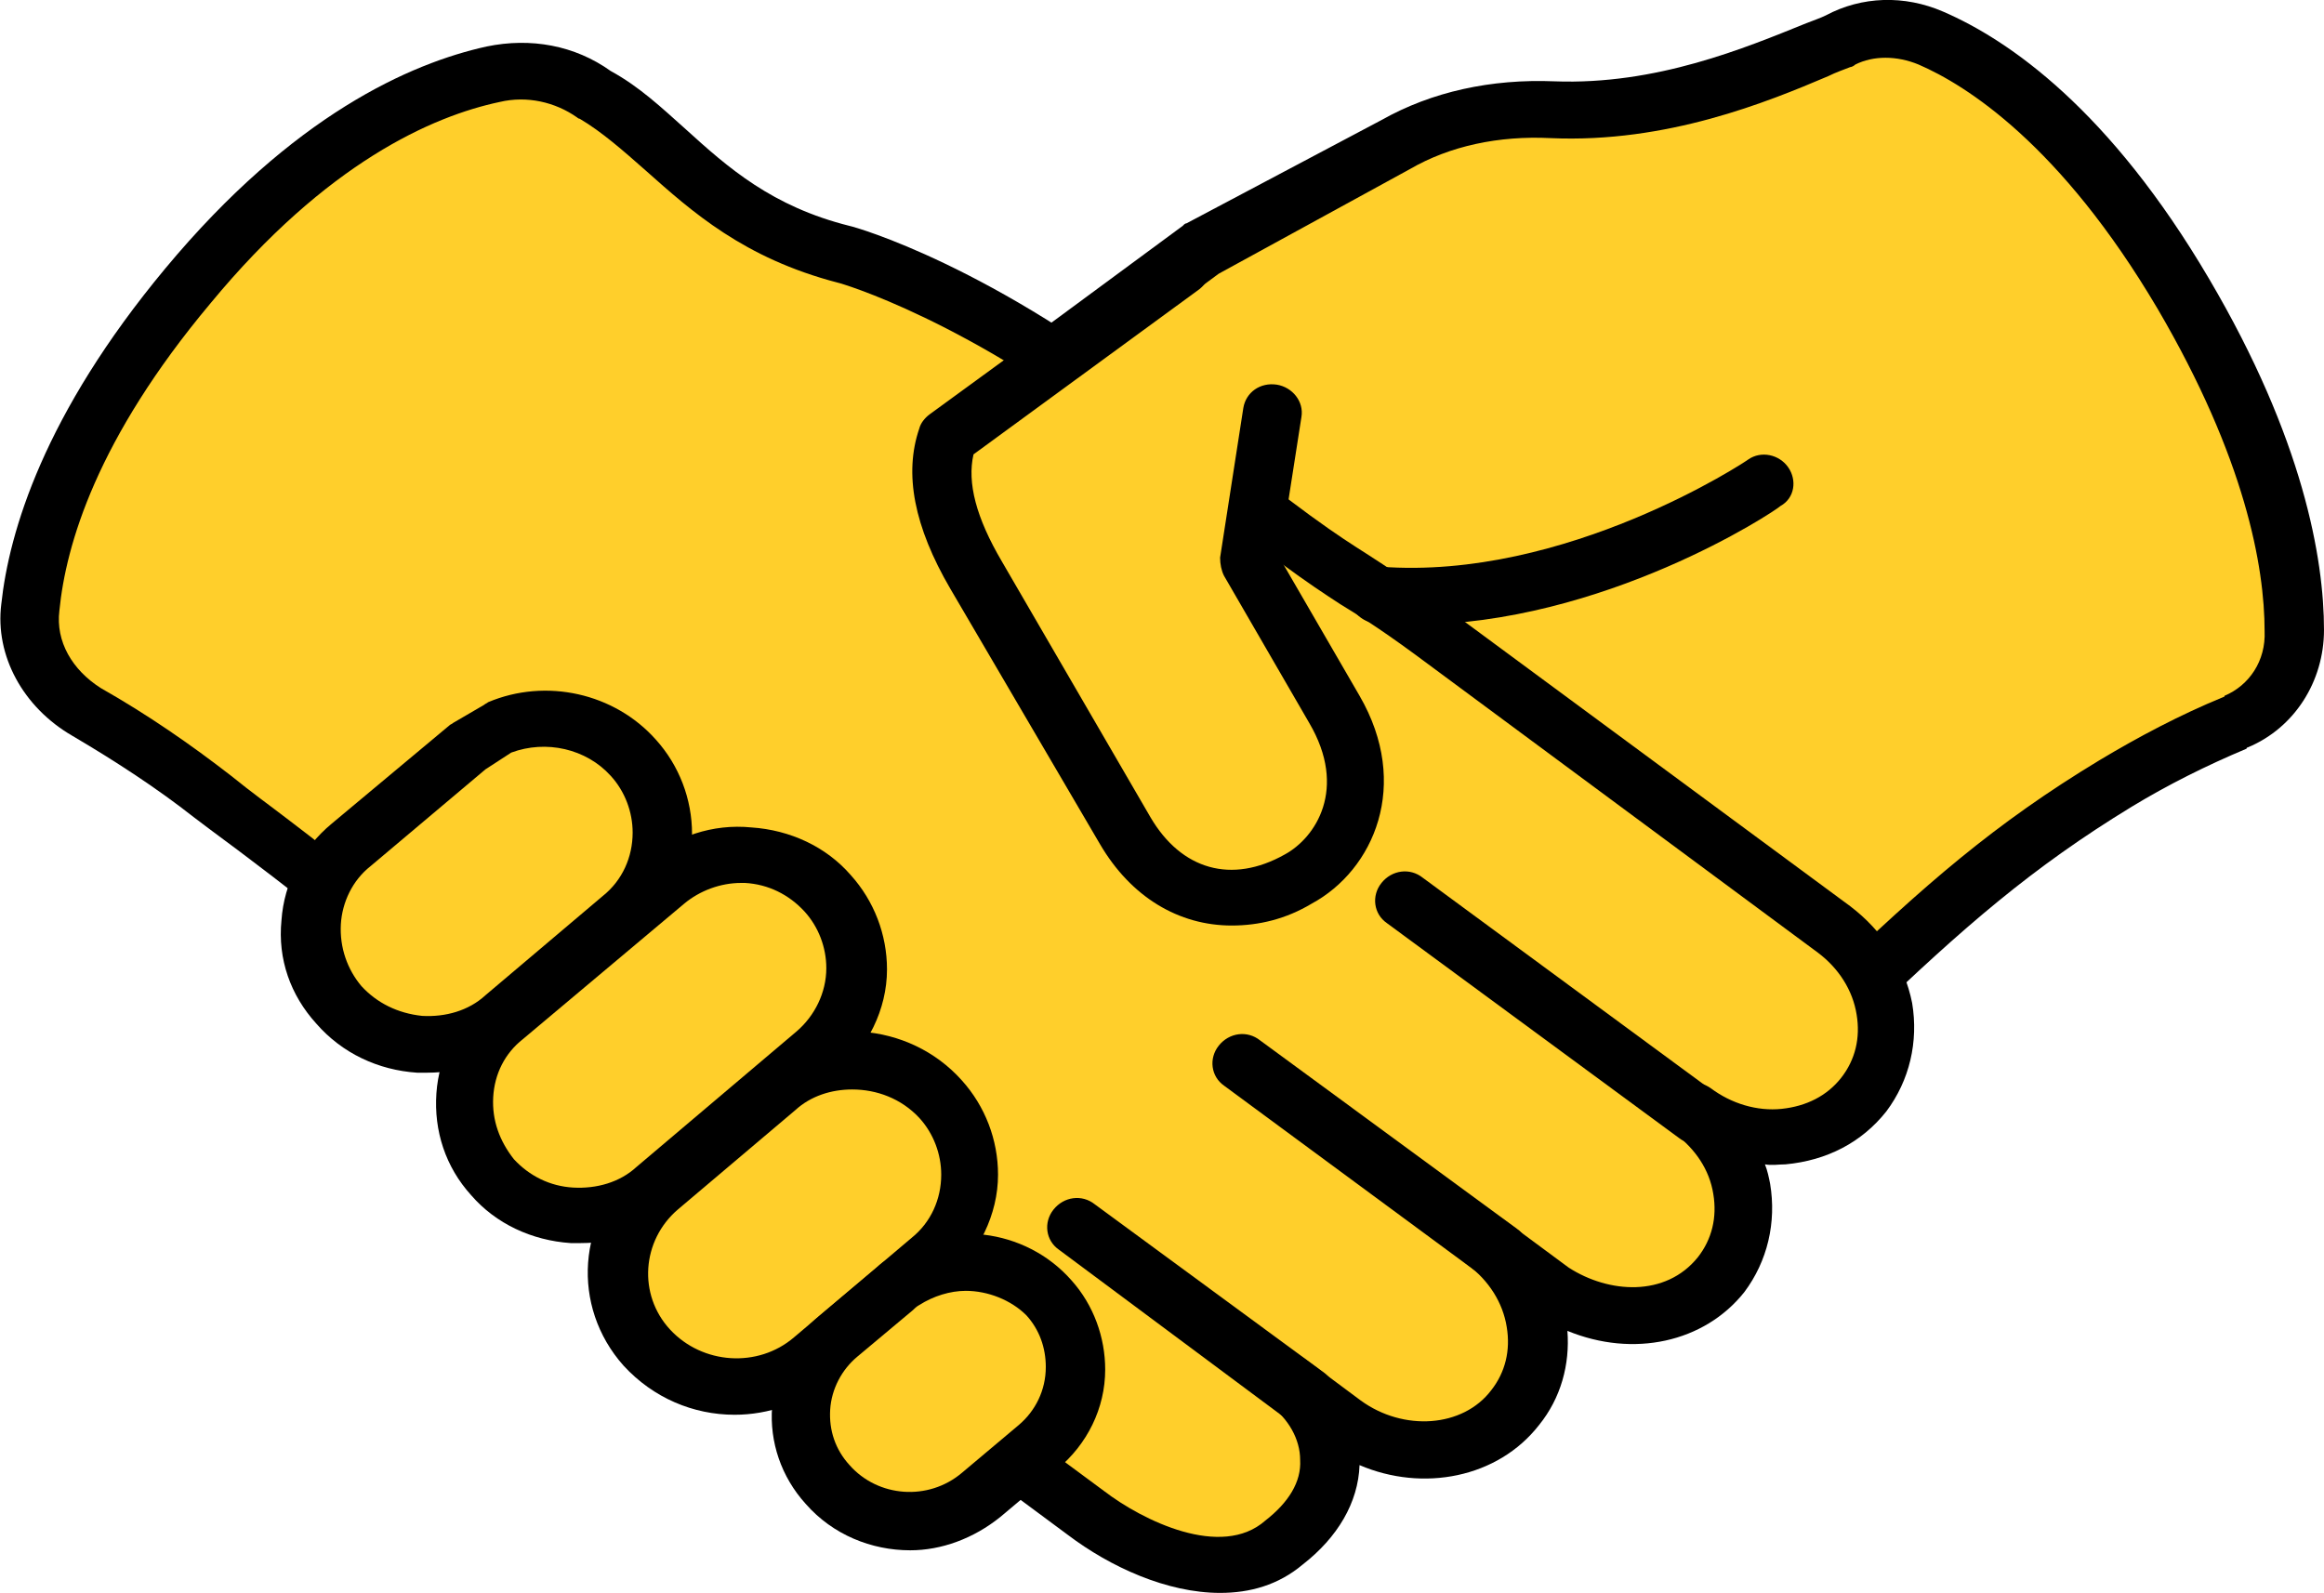 <?xml version="1.0" encoding="utf-8"?>
<!-- Generator: Adobe Illustrator 25.2.1, SVG Export Plug-In . SVG Version: 6.00 Build 0)  -->
<svg version="1.1" id="Layer_1" xmlns="http://www.w3.org/2000/svg" xmlns:xlink="http://www.w3.org/1999/xlink" x="0px" y="0px"
	 viewBox="0 0 180 123.4" style="enable-background:new 0 0 180 123.4;" xml:space="preserve">
<style type="text/css">
	.st0{fill:#FFCF2B;}
</style>
<g>
	<g>
		<path class="st0" d="M177.7,48.9c0,3.2-1.8,5.9-4.6,7.1l-0.1,0c-3.2,1.3-6.3,2.9-9.3,4.7c-8,4.9-13.3,9.6-20.9,16.8
			c-2.7,2.6-6.1,5.3-10.1,7.5l-58.4,29.9c1.9-1.6,2.9-3.8,2.9-6.1c0-1.9-0.7-3.9-2.1-5.5c-2.9-3.2-7.8-3.7-11.3-1.3l0-0.1l2-1.7
			c2-1.7,3.1-4.1,3.1-6.5c0-2.1-0.7-4.2-2.2-5.9c-3.3-3.6-9-4-12.8-0.9l3.3-2.8c2-1.7,3.1-4.1,3.1-6.5c0-2.1-0.7-4.2-2.2-5.8
			c-3.3-3.6-9-4-12.7-0.9l-4,3.4l0,0l0.7-0.6c2-1.7,3.1-4.1,3.1-6.5c0-2.1-0.7-4.2-2.2-5.9c-2.6-3-6.9-3.8-10.4-2.3l35.9-21.7l0,0
			l0.4-0.3l4.3-3.2l19.8-14.6l0,0l14.9-8.2c3.7-2,7.9-2.9,12.1-2.7c9.5,0.4,17.7-3.6,22.2-5.4l0,0c2.1-1.2,4.7-1.2,7.1-0.2
			c4.6,2,12,7,19.6,19.8C176.2,34.8,177.7,43.7,177.7,48.9z"/>
		<path d="M74.4,117.1c-0.7,0-1.4-0.3-1.9-1c-0.6-0.9-0.5-2.2,0.4-2.9c1.3-1.1,2.1-2.7,2.1-4.5c0-1.5-0.5-2.9-1.5-4
			c-2.1-2.3-5.7-2.7-8.2-0.9c-1,0.7-2.4,0.5-3.1-0.5c-0.7-0.9-0.6-2.3,0.3-3l2-1.7c1.5-1.2,2.3-3,2.3-4.9c0-1.6-0.6-3.2-1.7-4.4
			c-2.5-2.7-6.8-3-9.6-0.7c-0.9,0.8-2.4,0.7-3.2-0.2c-0.8-0.9-0.7-2.3,0.2-3.1l3.3-2.8c1.4-1.2,2.3-3,2.3-4.9c0-1.6-0.6-3.2-1.7-4.4
			c-1.2-1.3-2.8-2.1-4.6-2.2c-1.8-0.1-3.6,0.4-4.9,1.6l-4,3.4c-0.5,0.4-1.2,0.6-1.8,0.5c-0.7-0.1-1.2-0.4-1.6-1
			c-0.6-0.9-0.5-2.2,0.4-2.9l0.7-0.6c1.5-1.2,2.3-3,2.3-4.9c0-1.6-0.6-3.2-1.7-4.4c-1.9-2.1-5.1-2.9-7.8-1.7c-1.1,0.4-2.4,0-2.9-1
			c-0.5-1-0.2-2.3,0.8-2.9l35.8-21.6c0,0,0,0,0,0l4.7-3.4l19.8-14.6c0,0,0.1-0.1,0.1-0.1c0,0,0.1-0.1,0.2-0.1L107,9.3
			c3.9-2.2,8.5-3.2,13.4-3c7.9,0.3,14.8-2.6,19.5-4.5c0.5-0.2,1.1-0.4,1.5-0.6c2.8-1.5,6.1-1.6,9.1-0.3c5.1,2.2,12.9,7.6,20.6,20.7
			c7.3,12.4,8.9,21.7,8.9,27.2c0,4-2.3,7.6-5.9,9.1c0,0-0.1,0-0.1,0.1c-3.1,1.3-6.1,2.8-8.9,4.5c-7.7,4.7-13,9.3-20.5,16.5
			c-3.3,3.2-6.8,5.8-10.6,7.9l-58.4,30C75.2,117,74.8,117.1,74.4,117.1z M70.3,98.5c2.5,0.3,4.9,1.5,6.7,3.5
			c1.7,1.9,2.6,4.4,2.6,6.9c0,0.3,0,0.6-0.1,1l52.2-26.8c3.3-1.8,6.5-4.2,9.6-7.1c7.8-7.5,13.2-12.2,21.3-17.1
			c3-1.8,6.2-3.5,9.6-4.9c0,0,0.1,0,0.1-0.1c1.9-0.8,3.2-2.7,3.1-5c0,0,0,0,0,0c0-5-1.5-13.4-8.3-25c-7.5-12.7-14.8-17.3-18.5-18.9
			c-1.7-0.7-3.5-0.7-4.9,0c-0.1,0.1-0.3,0.2-0.4,0.2c-0.5,0.2-1.1,0.4-1.7,0.7c-4.7,2-12.5,5.2-21.5,4.8c-4-0.2-7.8,0.6-10.9,2.4
			l-14.8,8.1L70.2,39c-0.1,0.1-0.2,0.2-0.3,0.2L40.5,57c1.6,0.6,3.1,1.6,4.3,3c1.8,2,2.8,4.6,2.8,7.3c0,0,0,0.1,0,0.1
			c4.3-1.5,9.3-0.4,12.4,3.1c1.8,2,2.8,4.6,2.8,7.3c0,1.8-0.5,3.5-1.3,5c2.7,0.3,5.2,1.6,7.2,3.7c1.8,2,2.8,4.6,2.8,7.3
			C71.4,95.5,71,97,70.3,98.5z"/>
	</g>
	<g>
		<path class="st0" d="M69.1,37.1l4.3-3.2c0,0,0,0.1,0,0.1L69.1,37.1z"/>
		<path d="M69.1,39.3c-0.7,0-1.3-0.3-1.8-0.9c-0.8-1-0.6-2.3,0.4-3.1l4.3-3.3c0.8-0.6,2-0.6,2.9,0.1c0.7,0.6,1,1.6,0.7,2.4
			c0,0.1-0.1,0.2-0.1,0.3c-0.2,0.3-0.4,0.6-0.7,0.8l-4.3,3.2C70,39.2,69.6,39.3,69.1,39.3z"/>
	</g>
	<g>
		<g>
			<path class="st0" d="M130.9,85.9c2.2,1.6,3.5,3.8,3.9,6.1c0.4,2.3-0.1,4.7-1.6,6.7c-3.1,3.9-8.7,4.1-13.1,1.3l-5.1-3.7
				c4.3,3.2,5.3,8.9,2.3,12.8l0,0c-3,3.9-9,4.4-13.3,1.2l-4.3-3.2c4.2,3.1,4.7,8.7-0.2,12.4l0,0c-4.3,3.7-11.2,0.9-15.4-2.2
				l-14.3-10.6l1.6,1.2L49.2,91.4C45,88.4,37.4,81,34.6,77.9c-7.6-8.8-9.9-9.7-18.2-16.2c-3.1-2.4-6.3-4.6-9.7-6.5l-0.1,0
				c-3-1.7-4.7-4.8-4.3-8.1c0.6-5.3,3.1-14,12.2-24.9C24.2,10.6,32.9,6.9,38.2,5.7c2.7-0.6,5.6,0,7.8,1.5l0,0
				c5.7,3.2,9.2,9.9,19.3,12.3c0,0,10.4,2.8,23.9,13.5c16.8,13.3,12.6,9.3,21.5,15.7l31.2,23.1c4.3,3.2,5.3,8.9,2.3,12.8l0,0
				C141.2,88.6,135.2,89.1,130.9,85.9L130.9,85.9z"/>
			<path d="M94.5,123.4c-4.1,0-8.5-2-11.8-4.5l-14.3-10.6c0,0,0,0,0,0L47.8,93.1c-4.3-3.1-12.1-10.6-14.9-13.9
				c-5.9-6.9-8.5-8.8-13.5-12.6c-1.3-1-2.7-2-4.4-3.3C12.2,61.1,9,59,5.6,57c-3.8-2.2-6-6.2-5.5-10.2c0.6-5.6,3.3-14.7,12.7-26
				c9.9-11.9,19-15.9,24.9-17.2c3.4-0.7,6.8-0.1,9.6,1.9c2.2,1.2,3.9,2.8,5.8,4.5c3.3,3,6.7,6,12.7,7.5c0.5,0.1,11.1,3.1,24.8,14
				c10.9,8.7,12.9,9.9,15.4,11.5c1.4,0.9,2.9,1.9,6,4.1l31.3,23.1c2.5,1.9,4.2,4.5,4.8,7.5c0.5,3-0.2,6-2,8.4
				c-1.9,2.4-4.6,3.8-7.8,4.1c-0.5,0-1.1,0.1-1.6,0c0.2,0.5,0.3,1,0.4,1.5c0.5,3-0.2,6-2,8.4c-3.1,3.9-8.6,5.1-13.7,3
				c0.2,2.6-0.5,5.2-2.2,7.3c-3.2,4.1-9,5.2-13.9,3.1c-0.1,2.9-1.7,5.6-4.4,7.7C99,122.8,96.8,123.4,94.5,123.4z M72.8,106.1
				l12.7,9.4c3,2.3,9.1,5.3,12.5,2.3c1.8-1.4,2.8-3,2.7-4.7c0-1.6-0.9-3.2-2.4-4.3l0,0c-1-0.7-1.2-2.1-0.4-3.1
				c0.8-1,2.2-1.1,3.2-0.4l4.3,3.2c3.3,2.4,7.9,2.1,10.1-0.8c1.1-1.4,1.5-3.1,1.2-4.9c-0.3-1.9-1.4-3.6-3-4.8l0,0c0,0,0,0,0,0
				c-1-0.7-1.2-2.1-0.4-3.1c0.8-1,2.2-1.1,3.2-0.4l5,3.7c3.1,2,7.5,2.3,10-0.8c1.1-1.4,1.5-3.1,1.2-4.9c-0.3-1.9-1.4-3.5-3-4.7
				c0,0,0,0,0,0h0c0,0,0,0,0,0c-1-0.7-1.2-2.1-0.4-3.1c0.8-1,2.2-1.1,3.2-0.4l0,0l0,0l0,0c1.6,1.2,3.6,1.8,5.5,1.6
				c1.9-0.2,3.5-1,4.6-2.4c1.1-1.4,1.5-3.1,1.2-4.9c-0.3-1.9-1.4-3.6-3-4.8l-31.2-23.1c-3-2.2-4.5-3.1-5.8-3.9
				c-2.6-1.7-4.6-3-15.8-11.8c-12.9-10.2-23-13.1-23.1-13.1C57.6,20,53.6,16.4,50,13.2c-1.7-1.5-3.4-3-5.1-4c-0.1,0-0.2-0.1-0.2-0.1
				c-1.7-1.2-3.9-1.7-6-1.2C33.5,9,25.3,12.6,16.3,23.5C7.5,34,5.1,42.2,4.6,47.3c-0.3,2.4,1,4.6,3.2,6c3.7,2.1,7,4.4,10.1,6.8
				c1.6,1.3,3,2.3,4.3,3.3c5.1,3.9,7.9,6,14.2,13.2c2.6,3,10.2,10.3,14.2,13.2L72.8,106.1C72.8,106.1,72.8,106.1,72.8,106.1z"/>
		</g>
		<g>
			<path d="M131.5,88.6c-0.5,0-1-0.1-1.4-0.4l-22.7-16.7c-1-0.7-1.2-2.1-0.4-3.1c0.8-1,2.2-1.2,3.2-0.4l22.7,16.7
				c1,0.7,1.2,2.1,0.4,3.1C132.8,88.3,132.2,88.6,131.5,88.6z"/>
		</g>
		<g>
			<path d="M116,99.1c-0.5,0-1-0.1-1.4-0.4L94.8,84.1c-1-0.7-1.2-2.1-0.4-3.1c0.8-1,2.2-1.2,3.2-0.4l19.9,14.6
				c1,0.7,1.2,2.1,0.4,3.1C117.4,98.9,116.7,99.1,116,99.1z"/>
		</g>
		<g>
			<path d="M101,110.3c-0.5,0-1-0.1-1.4-0.4L82,96.8c-1-0.7-1.2-2.1-0.4-3.1c0.8-1,2.2-1.2,3.2-0.4l17.7,13c1,0.7,1.2,2.1,0.4,3.1
				C102.3,110,101.7,110.3,101,110.3z"/>
		</g>
	</g>
	<g>
		<path class="st0" d="M51.2,64.5c0,2.4-1.1,4.8-3.1,6.5l-0.7,0.6l-8.4,7.1c-3.8,3.2-9.5,2.8-12.8-0.9c-3.3-3.6-2.9-9.2,0.9-12.4
			l9.1-7.6l2.4-1.4c3.5-1.5,7.8-0.6,10.4,2.3C50.5,60.4,51.3,62.5,51.2,64.5z"/>
		<path d="M33.1,83.1c-0.3,0-0.5,0-0.8,0c-3-0.2-5.8-1.5-7.8-3.8c-2-2.2-3-5-2.7-8c0.2-2.9,1.6-5.6,3.9-7.5l9.1-7.6
			c0.1-0.1,0.2-0.1,0.3-0.2l2.4-1.4c0.1-0.1,0.2-0.1,0.3-0.2c4.5-1.9,9.8-0.7,13,2.9c1.8,2,2.8,4.6,2.8,7.3l0,0
			c0,3.1-1.5,6.1-3.9,8.2l-9.1,7.6C38.5,82.1,35.9,83.1,33.1,83.1z M37.6,59.6l-8.9,7.5c-1.4,1.1-2.2,2.8-2.3,4.5
			c-0.1,1.8,0.5,3.5,1.6,4.8c1.2,1.3,2.8,2.1,4.7,2.3c1.8,0.1,3.6-0.4,4.9-1.6l9.1-7.7c1.5-1.2,2.3-3,2.3-4.9c0-1.6-0.6-3.2-1.7-4.4
			c-1.9-2.1-5-2.8-7.7-1.8L37.6,59.6z M51.2,64.5L51.2,64.5L51.2,64.5z"/>
	</g>
	<g>
		<path class="st0" d="M75,91.1c0,2.4-1.1,4.8-3.1,6.5l-2,1.7l-7.1,6c-3.8,3.2-9.5,2.8-12.8-0.9c-3.3-3.6-2.9-9.2,0.9-12.4l7.8-6.5
			l1.4-1.2c3.8-3.2,9.5-2.8,12.8,0.9C74.3,86.9,75,89,75,91.1z"/>
		<path d="M56.9,109.6c-3.2,0-6.3-1.3-8.6-3.8c-4.1-4.6-3.6-11.5,1.1-15.5l9.1-7.7c4.7-4,11.9-3.5,16,1.1c1.8,2,2.8,4.6,2.8,7.3l0,0
			c0,3.1-1.5,6.1-3.9,8.2l-9.1,7.7C62.2,108.7,59.5,109.6,56.9,109.6z M66,84.4c-1.6,0-3.2,0.5-4.4,1.6l-9.1,7.7
			c-2.8,2.4-3.1,6.6-0.6,9.3c2.5,2.7,6.8,3,9.6,0.6l9.1-7.7c1.5-1.2,2.3-3,2.3-4.9c0-1.6-0.6-3.2-1.7-4.4
			C69.8,85.1,67.9,84.4,66,84.4z M75,91.1L75,91.1L75,91.1z"/>
	</g>
	<g>
		<path class="st0" d="M66.4,75c0,2.4-1.1,4.8-3.1,6.5L60,84.3l-1.4,1.2L50.9,92c-3.7,3.2-9.5,2.8-12.7-0.9
			c-3.3-3.6-2.8-9.2,0.9-12.4l8.4-7.1l4-3.4c3.7-3.2,9.5-2.8,12.7,0.9C65.7,70.9,66.4,73,66.4,75z"/>
		<path d="M45,96.3c-0.3,0-0.5,0-0.8,0c-3-0.2-5.8-1.5-7.7-3.7c-2-2.2-2.9-5-2.7-7.9c0.2-2.9,1.6-5.6,3.8-7.5L50,66.7
			c2.3-1.9,5.2-2.9,8.2-2.6c3,0.2,5.8,1.5,7.7,3.7c1.8,2,2.8,4.6,2.8,7.3l0,0c0,3.1-1.5,6.1-3.9,8.1L52.4,93.7
			C50.3,95.4,47.7,96.3,45,96.3z M57.4,68.4c-1.6,0-3.2,0.6-4.4,1.6L40.5,80.5c-1.4,1.1-2.2,2.7-2.3,4.5c-0.1,1.8,0.5,3.4,1.6,4.8
			c1.2,1.3,2.8,2.1,4.6,2.2c1.8,0.1,3.6-0.4,4.9-1.6l12.4-10.5c1.4-1.2,2.3-3,2.3-4.9c0-1.6-0.6-3.2-1.7-4.4
			c-1.2-1.3-2.8-2.1-4.6-2.2C57.7,68.4,57.5,68.4,57.4,68.4z M66.4,75L66.4,75L66.4,75z"/>
	</g>
	<g>
		<path class="st0" d="M83.2,106.1c0,2.3-1,4.5-2.9,6.1l-4.4,3.7c-3.5,2.9-8.9,2.6-11.9-0.8c-3-3.4-2.7-8.6,0.8-11.5l4.4-3.7
			c0.2-0.2,0.4-0.3,0.7-0.5c3.5-2.4,8.4-1.9,11.3,1.3C82.6,102.2,83.3,104.2,83.2,106.1z"/>
		<path d="M70.5,120.1c-3,0-6-1.2-8.1-3.6c-1.9-2.1-2.8-4.8-2.6-7.5c0.2-2.8,1.5-5.3,3.7-7.1l4.4-3.7c0.3-0.3,0.6-0.5,0.9-0.7
			c4.4-3.1,10.6-2.4,14.2,1.7c1.7,1.9,2.6,4.4,2.6,6.9l0,0c0,3-1.4,5.8-3.7,7.7l-4.4,3.7C75.4,119.2,72.9,120.1,70.5,120.1z
			 M74.8,100c-1.2,0-2.5,0.4-3.6,1.1c-0.2,0.1-0.4,0.3-0.5,0.4l-4.3,3.6c-1.2,1-2,2.5-2.1,4.1c-0.1,1.6,0.4,3.1,1.5,4.3
			c2.2,2.5,6.1,2.8,8.7,0.6l4.4-3.7c1.3-1.1,2.1-2.7,2.1-4.5c0,0,0,0,0,0c0-1.5-0.5-2.9-1.5-4C78.3,100.7,76.5,100,74.8,100z"/>
	</g>
	<g>
		<path class="st0" d="M103.5,54.9l-6.6-11.4l1.8-11.6l-7.1-11.3L73.4,33.9c-1,2.8-0.4,6.2,2.2,10.7l11.5,19.8
			c3.2,5.6,8.8,6.3,13.5,3.7C104.2,66.1,107,61,103.5,54.9z"/>
		<path d="M95.4,71.7c-4.1,0-7.8-2.2-10.2-6.3L73.6,45.6c-2.8-4.8-3.6-8.9-2.4-12.4c0.1-0.4,0.4-0.8,0.8-1.1l18.1-13.2
			c1-0.7,2.4-0.5,3.2,0.4c0.8,1,0.6,2.3-0.4,3.1L75.4,35.2c-0.5,2.2,0.2,4.9,2.2,8.3l11.5,19.8c2.4,4.1,6.3,5.2,10.4,2.9
			c2.4-1.3,4.9-5.1,1.9-10.2l-6.6-11.4c-0.2-0.4-0.3-0.9-0.3-1.4l1.8-11.6c0.2-1.2,1.3-2,2.6-1.8c1.2,0.2,2.1,1.3,1.9,2.5l-1.7,10.9
			l6.2,10.7c4,6.9,1.1,13.5-3.7,16.1C99.6,71.2,97.5,71.7,95.4,71.7z"/>
	</g>
	<g>
		<path d="M109.4,48.4c-0.9,0-1.8,0-2.8-0.1c-1.2-0.1-2.2-1.1-2.1-2.4c0.1-1.2,1.2-2.1,2.4-2c14.4,1.1,28.4-8.2,28.5-8.3
			c1-0.7,2.4-0.4,3.1,0.6c0.7,1,0.5,2.4-0.6,3C137.5,39.6,124.2,48.4,109.4,48.4z"/>
	</g>
</g>
</svg>
